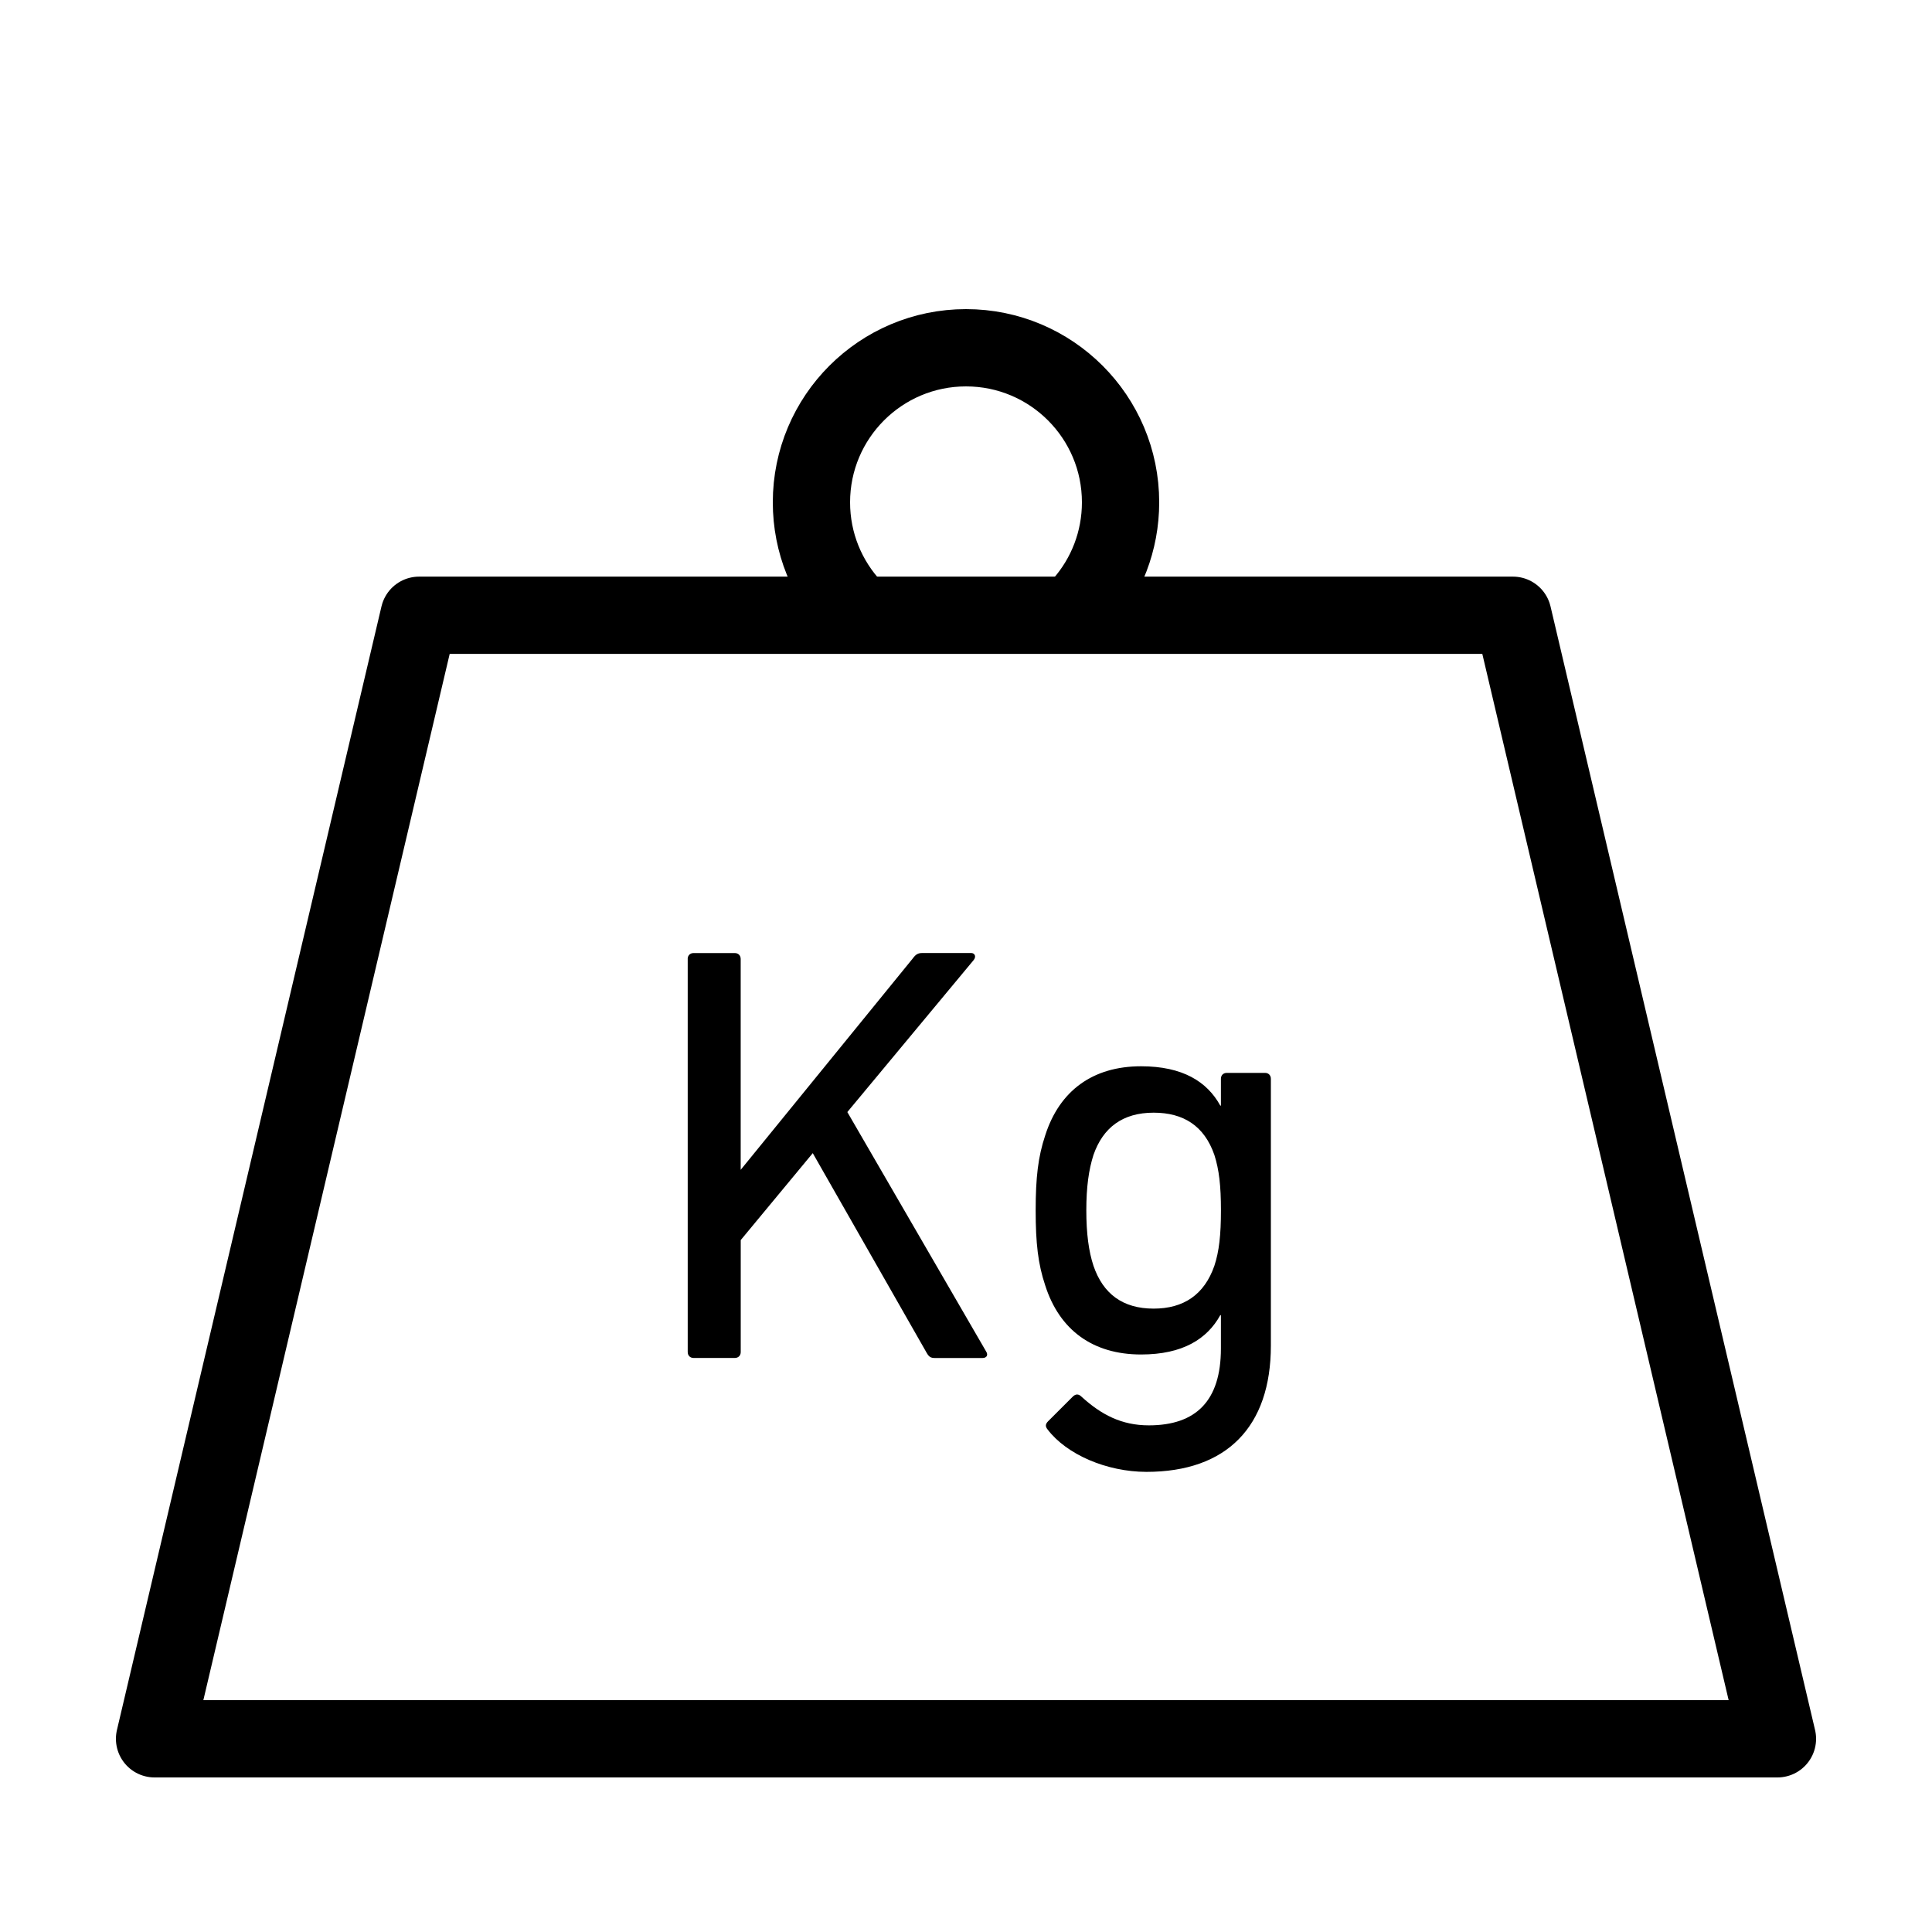 <?xml version="1.0" encoding="utf-8"?>
<!-- Generator: Adobe Illustrator 16.0.0, SVG Export Plug-In . SVG Version: 6.00 Build 0)  -->
<!DOCTYPE svg PUBLIC "-//W3C//DTD SVG 1.1//EN" "http://www.w3.org/Graphics/SVG/1.1/DTD/svg11.dtd">
<svg version="1.1" id="Layer_1" xmlns="http://www.w3.org/2000/svg" xmlns:xlink="http://www.w3.org/1999/xlink" x="0px" y="0px"
	 width="50px" height="50px" viewBox="0 0 50 50" enable-background="new 0 0 50 50" xml:space="preserve">
<rect fill="none" width="50" height="50"/>
<polygon fill="none" stroke="#000000" stroke-width="2" stroke-linecap="round" stroke-linejoin="round" stroke-miterlimit="10" points="
	4,45 10.846,15.923 39.154,15.923 46,45 "/>
<path fill="none" stroke="#000000" stroke-width="2" stroke-linecap="round" stroke-linejoin="round" stroke-miterlimit="10" d="
	M22.078,15.73C21.409,15.016,21,14.056,21,13c0-2.209,1.792-4,4-4c2.209,0,4,1.791,4,4c0,1.007-0.372,1.928-0.986,2.63"/>
<g>
	<path d="M17.797,24.819c0-0.092,0.062-0.154,0.154-0.154h1.064c0.092,0,0.154,0.062,0.154,0.154v5.456l4.454-5.471
		c0.078-0.108,0.139-0.14,0.247-0.14h1.265c0.092,0,0.138,0.093,0.061,0.185l-3.267,3.931l3.591,6.195
		c0.061,0.092,0.016,0.17-0.093,0.17h-1.233c-0.107,0-0.154-0.031-0.215-0.139l-2.945-5.163l-1.864,2.25v2.897
		c0,0.092-0.062,0.154-0.154,0.154h-1.064c-0.092,0-0.154-0.062-0.154-0.154V24.819z"/>
	<path d="M27.112,36.995c-0.062-0.076-0.062-0.138,0.015-0.215l0.633-0.632c0.077-0.078,0.154-0.078,0.231,0
		c0.508,0.462,1.032,0.74,1.741,0.74c1.218,0,1.865-0.633,1.865-1.989v-0.863h-0.016c-0.34,0.616-0.971,1.018-2.05,1.018
		c-1.249,0-2.112-0.632-2.481-1.788c-0.186-0.555-0.247-1.095-0.247-1.941c0-0.848,0.062-1.387,0.247-1.941
		c0.369-1.157,1.232-1.789,2.481-1.789c1.079,0,1.71,0.4,2.05,1.018h0.016v-0.693c0-0.093,0.061-0.154,0.154-0.154h0.986
		c0.092,0,0.153,0.062,0.153,0.154v6.904c0,2.097-1.14,3.268-3.222,3.268C28.639,38.09,27.605,37.643,27.112,36.995z M31.428,32.758
		c0.123-0.371,0.17-0.802,0.17-1.434c0-0.633-0.047-1.049-0.17-1.434c-0.262-0.755-0.802-1.094-1.572-1.094
		c-0.802,0-1.31,0.385-1.557,1.094c-0.123,0.385-0.185,0.832-0.185,1.434c0,0.6,0.062,1.062,0.185,1.434
		c0.247,0.724,0.755,1.109,1.557,1.109C30.626,33.867,31.166,33.512,31.428,32.758z"/>
</g>
</svg>
